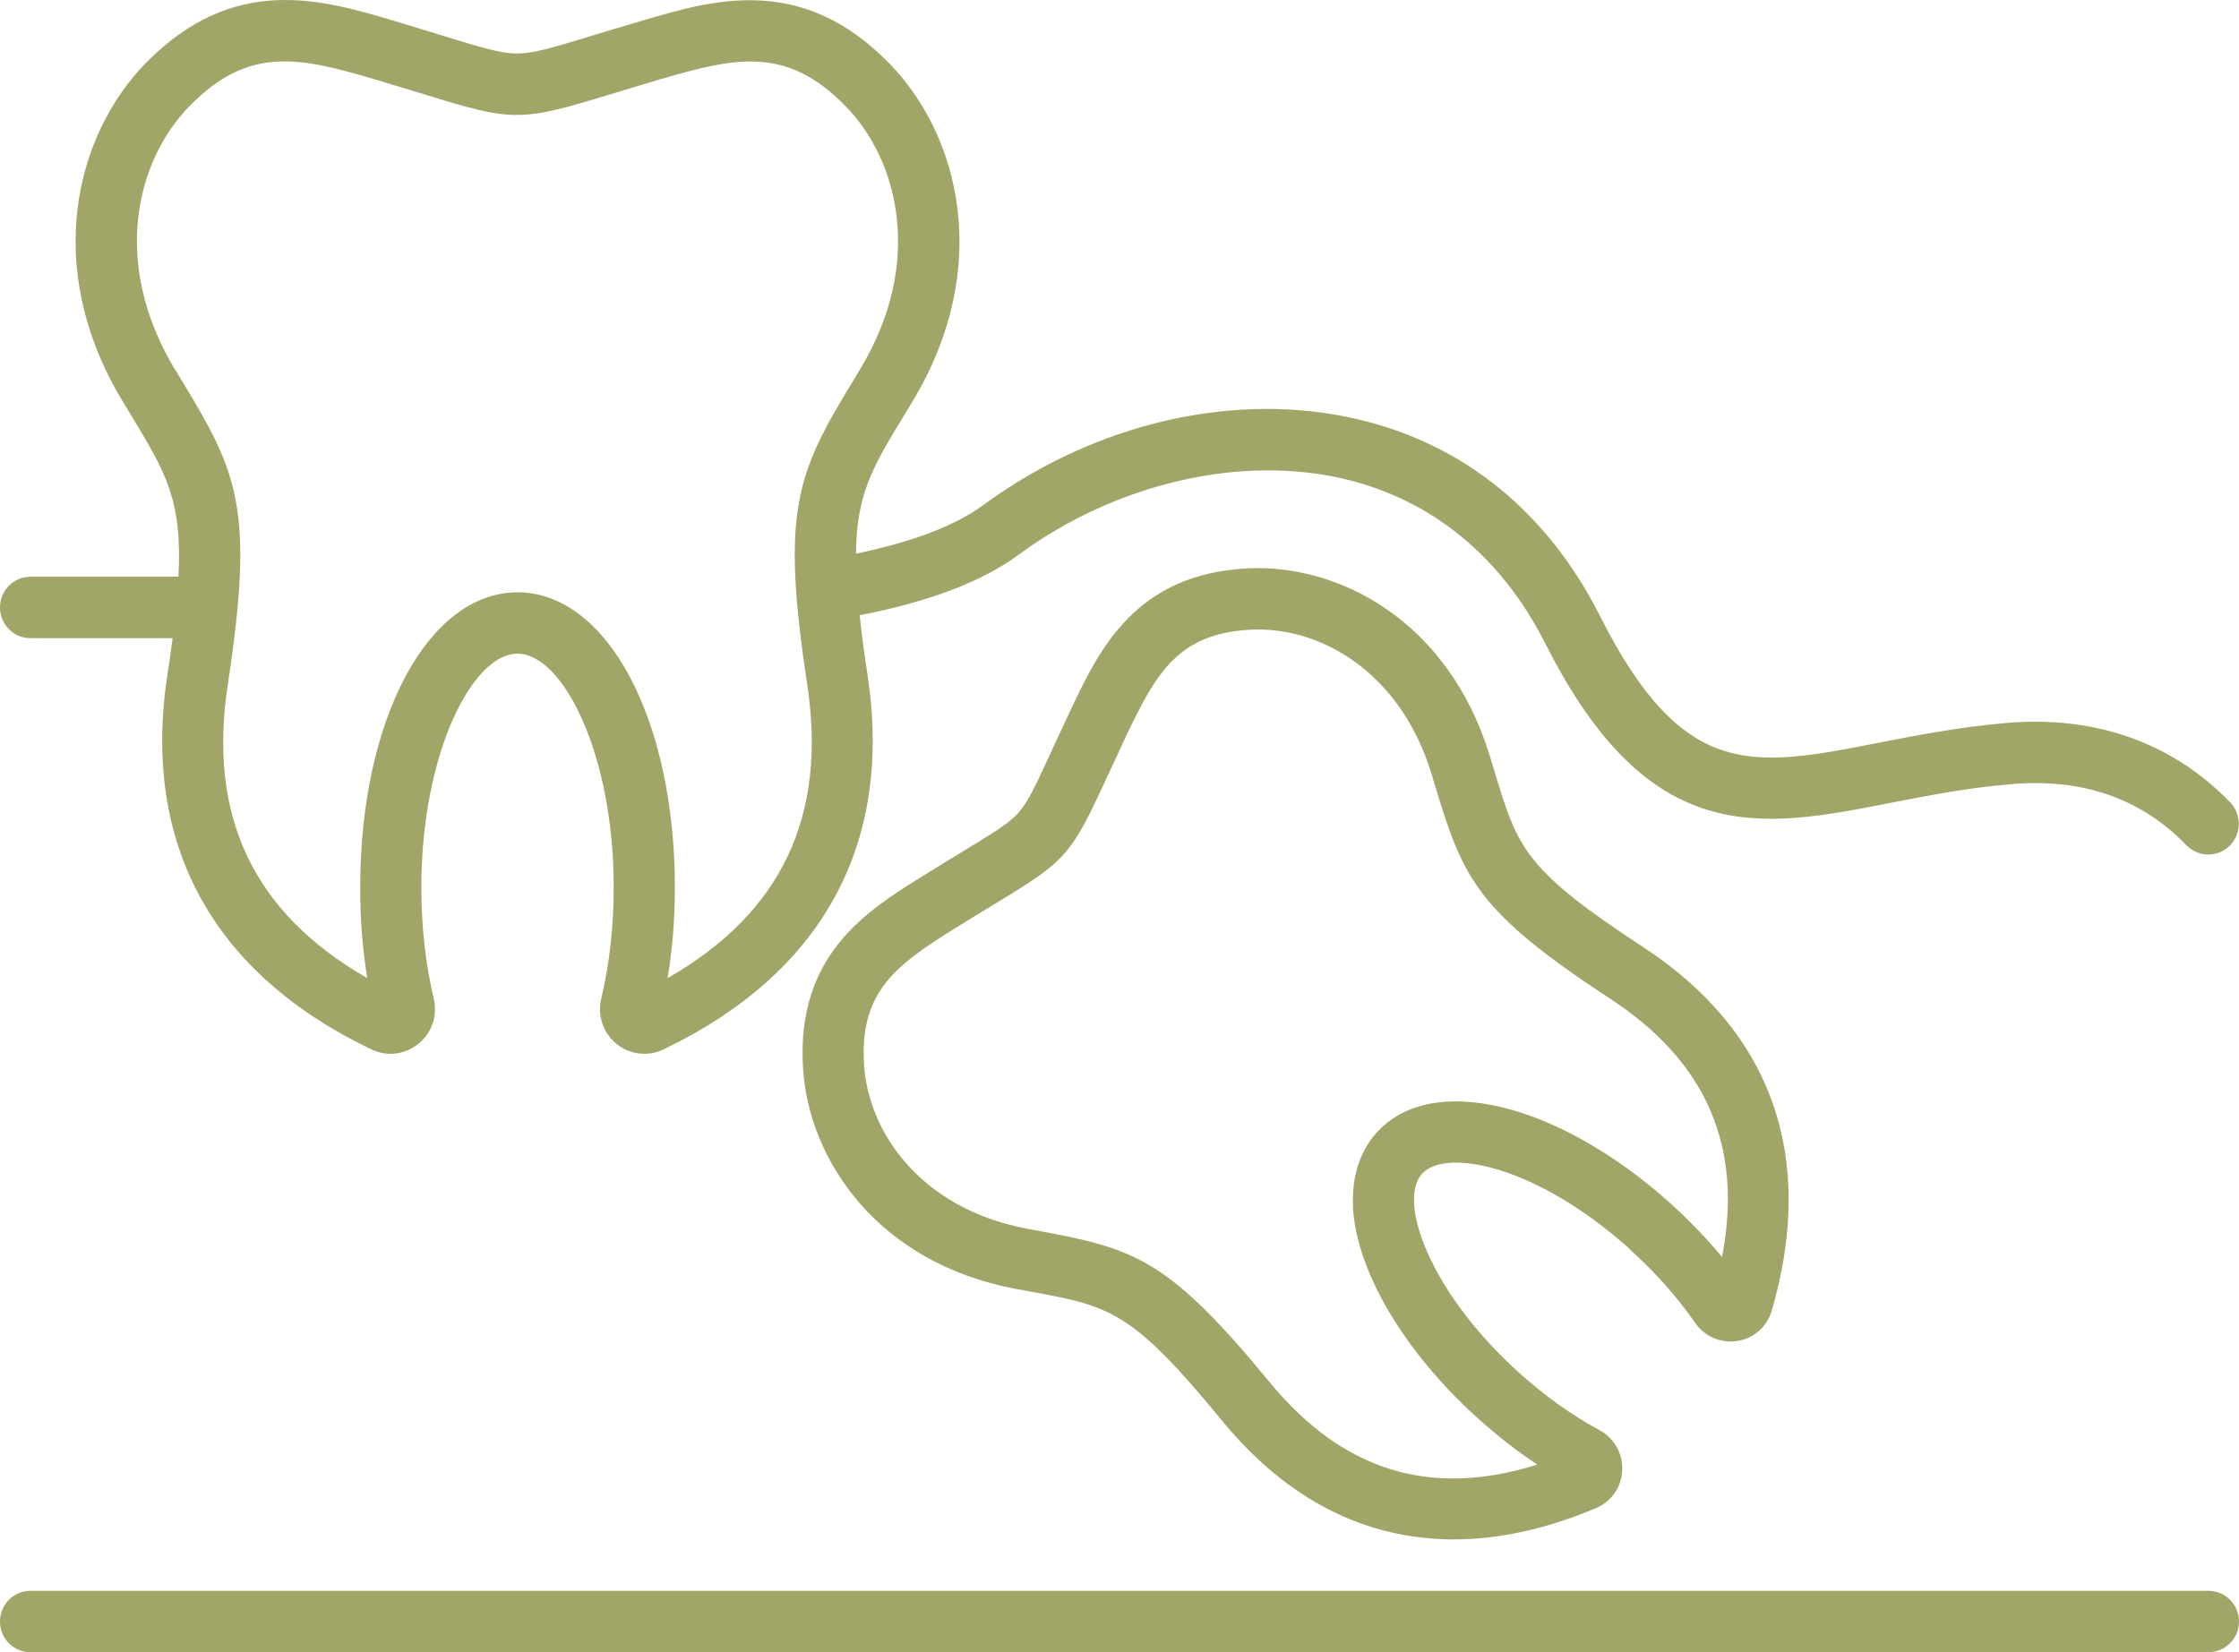 <svg xmlns="http://www.w3.org/2000/svg" width="126" height="93" viewBox="0 0 126 93" fill="none">
<path d="M1.721 35.921H9.716C9.63 36.566 9.536 37.249 9.419 37.996C7.971 47.493 11.945 54.78 20.894 59.065C21.77 59.489 22.78 59.371 23.538 58.758C24.305 58.145 24.634 57.162 24.407 56.195C23.953 54.301 23.711 52.147 23.711 49.961C23.711 42.422 26.574 36.794 29.124 36.794C31.674 36.794 34.537 42.422 34.537 49.961C34.537 52.115 34.295 54.269 33.841 56.188C33.606 57.147 33.927 58.129 34.686 58.75C35.147 59.128 35.695 59.316 36.258 59.316C36.626 59.316 36.993 59.238 37.346 59.065C46.295 54.773 50.269 47.493 48.821 37.996C48.626 36.731 48.485 35.622 48.376 34.632C52.318 33.861 55.259 32.745 57.317 31.228C62.8 27.195 69.849 25.567 75.716 26.975C80.613 28.154 84.508 31.353 86.973 36.243C92.832 47.847 99.106 46.62 106.365 45.197C108.508 44.781 110.73 44.34 113.218 44.136C117.207 43.798 120.508 44.954 123.035 47.572C123.372 47.917 123.817 48.098 124.271 48.098C124.725 48.098 125.132 47.933 125.468 47.611C126.149 46.943 126.164 45.85 125.507 45.166C122.276 41.817 117.927 40.268 112.936 40.693C110.261 40.921 107.844 41.392 105.716 41.809C98.628 43.2 94.733 43.963 90.047 34.687C87.113 28.869 82.436 25.041 76.522 23.626C69.598 21.959 61.666 23.767 55.299 28.453C53.742 29.593 51.348 30.504 48.172 31.165C48.196 27.808 49.119 26.275 50.855 23.413C51.02 23.138 51.192 22.855 51.372 22.564C55.909 15.002 53.969 7.573 50.034 3.556C45.106 -1.483 40.146 -0.021 36.157 1.158C35.077 1.472 34.162 1.755 33.372 1.991C31.142 2.675 30.016 3.013 29.093 3.013C28.169 3.013 27.082 2.675 24.915 2.007C24.117 1.763 23.202 1.48 22.107 1.15C18.11 -0.029 13.15 -1.499 8.214 3.54C4.279 7.557 2.339 14.986 6.876 22.549C7.056 22.848 7.228 23.131 7.392 23.398C9.332 26.605 10.263 28.146 10.044 32.462H1.721C0.774 32.462 0 33.232 0 34.191C0 35.151 0.767 35.921 1.721 35.921ZM9.825 20.764C6.242 14.79 7.666 9.027 10.67 5.969C13.987 2.581 16.803 3.194 21.121 4.475C22.201 4.798 23.1 5.073 23.898 5.317C28.881 6.857 29.273 6.857 34.373 5.301C35.147 5.065 36.047 4.79 37.119 4.475C41.445 3.202 44.269 2.589 47.578 5.969C50.581 9.035 52.005 14.797 48.415 20.764C48.242 21.055 48.07 21.338 47.906 21.605C44.84 26.676 43.94 28.744 45.426 38.523C46.553 45.952 43.979 51.384 37.572 55.056C37.838 53.42 37.979 51.714 37.979 49.969C37.979 40.488 34.169 33.342 29.124 33.342C24.078 33.342 20.269 40.488 20.269 49.969C20.269 51.73 20.402 53.436 20.668 55.056C14.253 51.376 11.687 45.952 12.821 38.523C14.308 28.744 13.408 26.676 10.342 21.605C10.177 21.338 10.013 21.055 9.833 20.764H9.825ZM126 91.273C126 92.224 125.233 93.002 124.279 93.002H1.721C0.767 93.002 0 92.232 0 91.273C0 90.314 0.767 89.543 1.721 89.543H124.279C125.226 89.543 126 90.314 126 91.273ZM91.705 70.314C93.153 71.612 94.388 73.011 95.398 74.465C95.937 75.243 96.853 75.629 97.784 75.479C98.707 75.33 99.442 74.677 99.708 73.766C102.219 65.134 99.724 58.066 92.495 53.326C85.768 48.924 85.416 47.752 84.094 43.389C84.008 43.114 83.93 42.839 83.836 42.54C81.497 34.915 75.332 31.754 70.255 31.99C63.888 32.297 61.87 36.55 60.25 39.962C59.82 40.874 59.46 41.652 59.155 42.32C58.287 44.207 57.849 45.15 57.317 45.748C56.785 46.345 55.924 46.864 54.211 47.91C53.578 48.295 52.834 48.743 51.958 49.293C48.759 51.282 44.777 53.758 45.192 60.173C45.528 65.267 49.353 71.077 57.153 72.547C57.45 72.602 57.731 72.657 58.005 72.704C62.48 73.53 63.677 73.758 68.793 79.992C72.43 84.418 76.85 86.65 81.81 86.65C84.344 86.65 87.012 86.069 89.797 84.897C90.673 84.536 91.244 83.726 91.291 82.775C91.338 81.823 90.845 80.951 90.016 80.503C88.475 79.669 86.949 78.585 85.502 77.28C81.583 73.758 79.705 69.969 79.58 67.775C79.541 67.02 79.682 66.454 80.018 66.077C81.309 64.623 86.386 65.527 91.705 70.299V70.314ZM76.138 67.972C76.342 71.58 79.048 76.132 83.202 79.866C84.274 80.825 85.377 81.69 86.511 82.437C80.503 84.331 75.559 82.798 71.445 77.798C65.804 70.92 63.872 70.291 58.631 69.316C58.357 69.269 58.083 69.214 57.786 69.159C51.802 68.027 48.868 63.719 48.626 59.953C48.36 55.818 50.409 54.332 53.773 52.233C54.634 51.699 55.369 51.251 55.995 50.873C60.023 48.428 60.258 48.161 62.284 43.774C62.589 43.114 62.941 42.352 63.364 41.447C65.069 37.855 66.321 35.638 70.428 35.441C70.561 35.441 70.686 35.434 70.819 35.434C74.488 35.434 78.821 37.902 80.558 43.554C80.644 43.845 80.73 44.12 80.808 44.388C82.357 49.513 83.202 51.361 90.618 56.219C96.039 59.772 98.104 64.544 96.907 70.755C96.039 69.701 95.061 68.695 93.997 67.728C87.638 62.021 80.519 60.323 77.452 63.774C76.506 64.835 76.052 66.289 76.146 67.964L76.138 67.972Z" fill="#A1A668"/>
</svg>